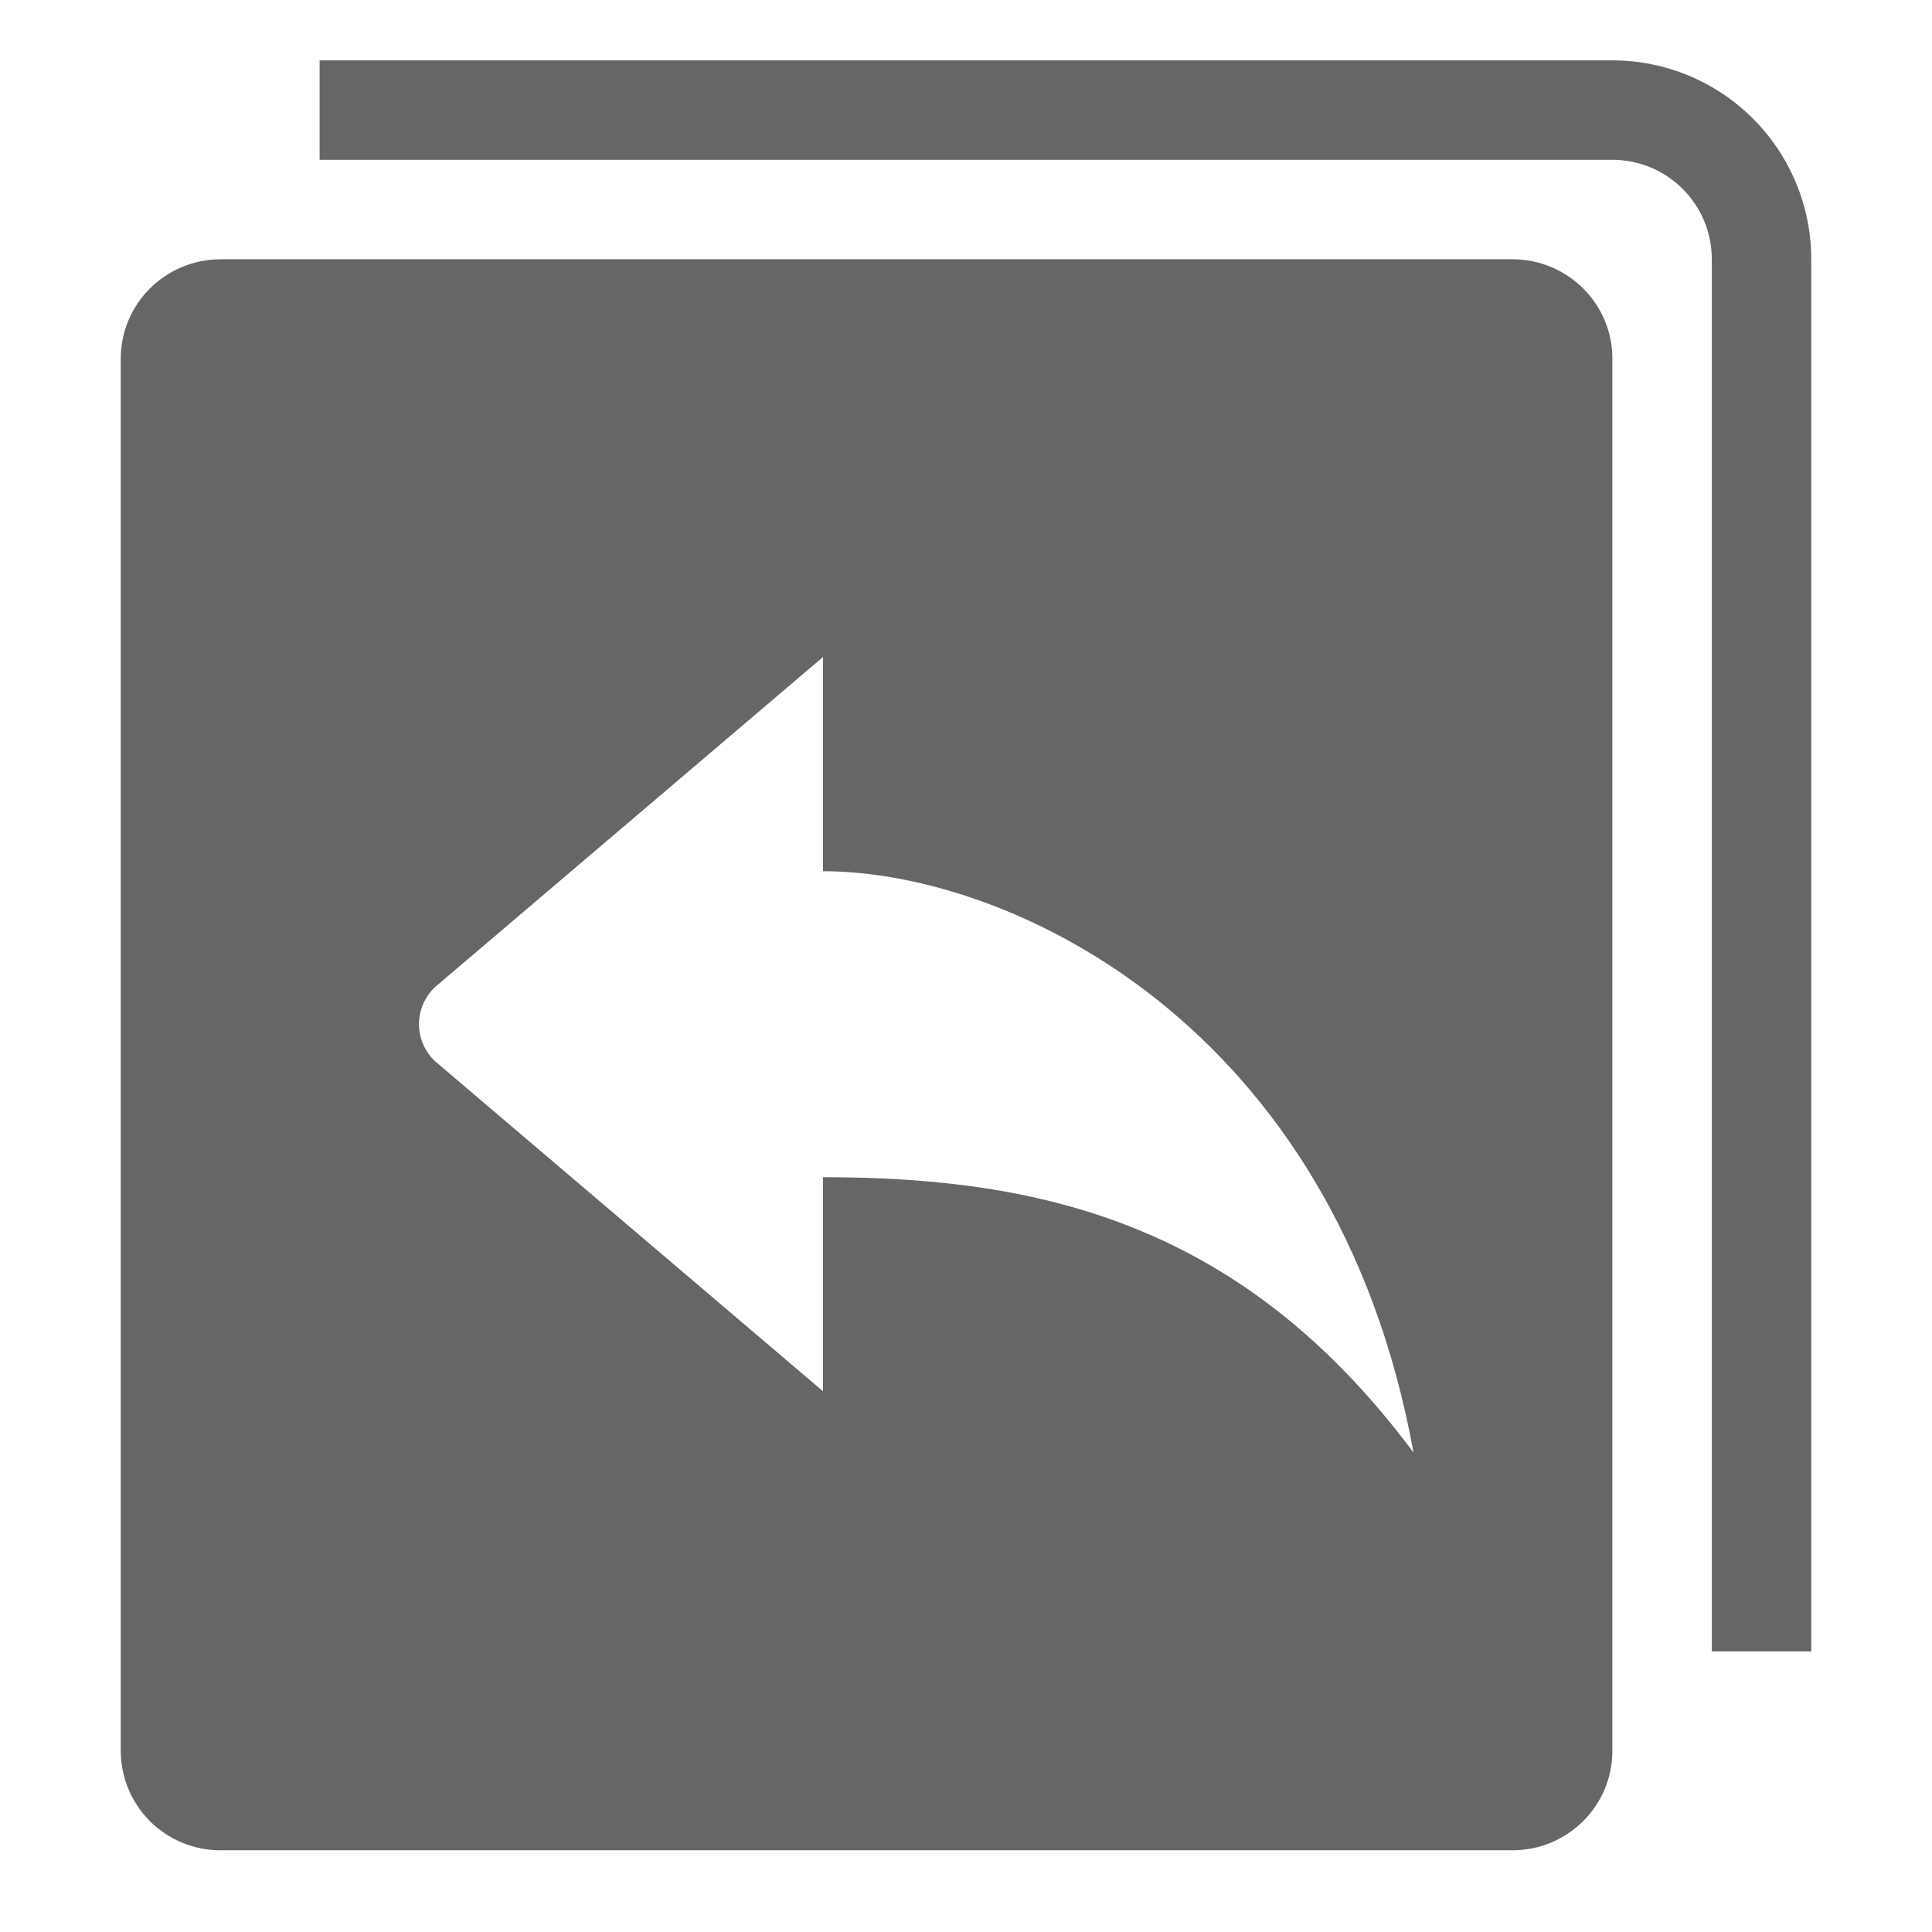 <!--?xml version="1.0" encoding="UTF-8"?-->
<svg width="32px" height="32px" viewBox="0 0 32 32" version="1.1" xmlns="http://www.w3.org/2000/svg" xmlns:xlink="http://www.w3.org/1999/xlink">
    <title>856.回单查询</title>
    <g id="856.回单查询" stroke="none" stroke-width="1" fill="none" fill-rule="evenodd">
        <g id="编组" transform="translate(2, 1)" fill="#000000" fill-rule="nonzero">
            <path d="M26.353,26.353 L26.353,3.294 C26.353,2.384 25.616,1.647 24.706,1.647 L3.294,1.647 L3.294,0 L24.706,0 C25.58,0 26.417,0.347 27.035,0.965 C27.653,1.583 28,2.42 28,3.294 L28,26.353 L26.353,26.353 Z M0,4.941 C0,4.032 0.74,3.294 1.659,3.294 L23.047,3.294 C23.963,3.294 24.706,4.027 24.706,4.941 L24.706,28 C24.706,28.909 23.966,29.647 23.047,29.647 L1.659,29.647 C1.22,29.649 0.799,29.477 0.487,29.168 C0.176,28.859 0.001,28.439 0,28 L0,4.941 Z M11.632,9.882 L5.262,15.301 C5.059,15.461 4.94,15.705 4.94,15.963 C4.94,16.222 5.059,16.466 5.262,16.625 L11.632,22.044 L11.632,18.498 C15.235,18.498 18.582,19.257 21.412,23.059 C20.125,15.963 14.72,13.43 11.632,13.43 L11.632,9.882 L11.632,9.882 Z" id="形状" fill="#666666"></path>
        </g>
    </g>
</svg>